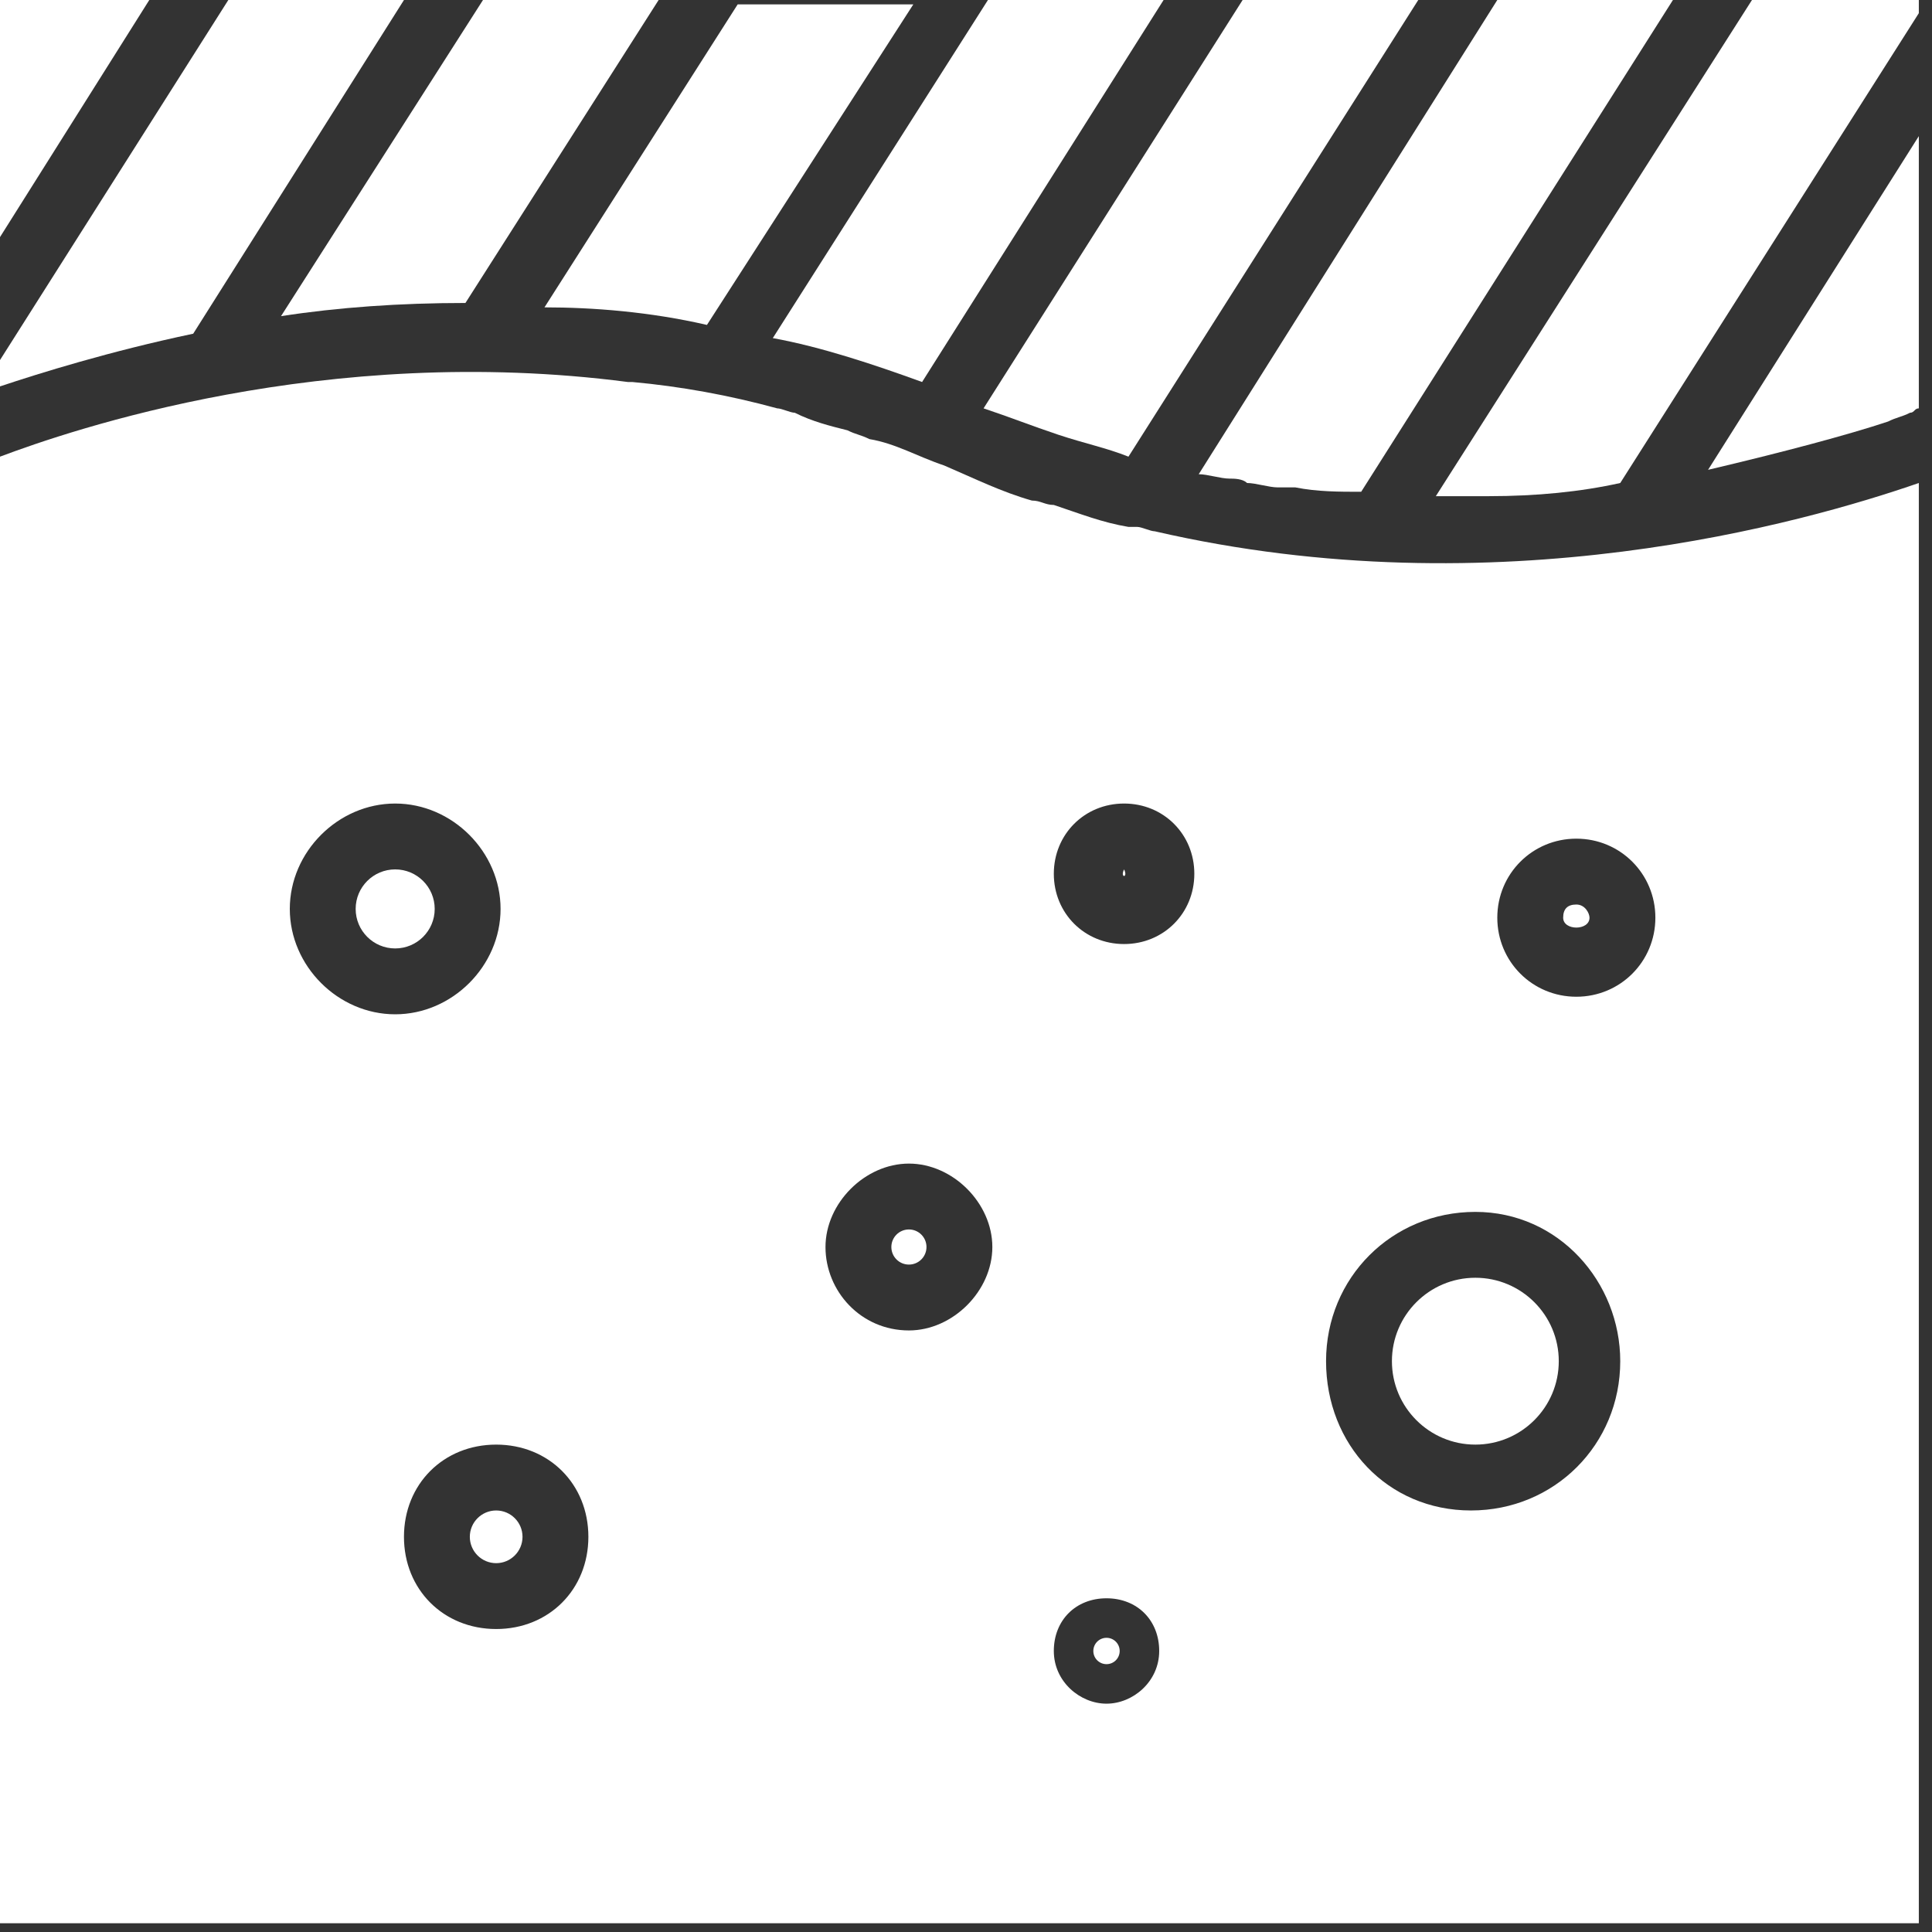 <svg width="44" height="44" viewBox="0 0 44 44" fill="none" xmlns="http://www.w3.org/2000/svg">
    <rect x="0" y="0" width="44" height="44" fill="#333333" stroke="none"/>
    <path d="M27.3 10.8C27.5 10.8 27.8 10.9 28 10.9C28.1 10.9 28.3 10.9 28.4 11C28.6 11 28.9 11.1 29.1 11.1C29.2 11.1 29.3 11.1 29.5 11.1C30 11.2 30.5 11.2 31 11.2L38.1 0H34.1L27.3 10.8Z" fill="white"/>
    <path d="M16.1 7.4L20.8 0.1H16.8L12.4 7C13.5 7 14.8 7.1 16.1 7.4Z" fill="white"/>
    <path d="M11.3 35.6C11.631 35.6 11.9 35.331 11.9 35C11.9 34.669 11.631 34.4 11.3 34.4C10.969 34.4 10.7 34.669 10.7 35C10.7 35.331 10.969 35.6 11.3 35.6Z" fill="white"/>
    <path d="M9.2 0H5.2L0 8.2V8.8C0.9 8.5 2.5 8 4.4 7.6L9.2 0Z" fill="white"/>
    <path d="M24.1 9.9C24.7 10.1 25.2 10.2 25.7 10.4L32.3 0H28.3L22.4 9.3C23 9.5 23.5 9.7 24.1 9.9Z" fill="white"/>
    <path d="M21 8.7L26.5 0H22.5L17.6 7.7C18.7 7.9 19.9 8.3 21 8.7Z" fill="white"/>
    <path d="M0 0V5.4L3.4 0H0Z" fill="white"/>
    <path d="M10.6 6.9L15 0H11L6.4 7.2C7.7 7 9.1 6.9 10.6 6.9Z" fill="white"/>
    <path d="M9 21.6C9.497 21.6 9.9 21.197 9.9 20.7C9.9 20.203 9.497 19.8 9 19.8C8.503 19.8 8.1 20.203 8.1 20.7C8.1 21.197 8.503 21.6 9 21.6Z" fill="white"/>
    <path d="M43 9.6C43.2 9.5 43.3 9.5 43.5 9.4C43.6 9.4 43.6 9.3 43.7 9.3V3.1L38.9 10.7C40.6 10.3 42.1 9.9 43 9.6Z" fill="white"/>
    <path d="M33.6 32.9C34.649 32.9 35.5 32.049 35.5 31C35.5 29.951 34.649 29.1 33.6 29.1C32.551 29.1 31.7 29.951 31.7 31C31.7 32.049 32.551 32.9 33.6 32.9Z" fill="white"/>
    <path d="M26.3 12.1C26.2 12.1 26 12 25.9 12C25.8 12 25.8 12 25.7 12C25.1 11.9 24.6 11.7 24 11.5C23.8 11.5 23.7 11.4 23.5 11.4C22.8 11.2 22.2 10.9 21.5 10.6C20.9 10.4 20.4 10.1 19.8 10C19.6 9.9 19.5 9.9 19.3 9.8C18.9 9.7 18.5 9.6 18.1 9.4C18 9.4 17.8 9.3 17.7 9.3C16.6 9 15.5 8.8 14.4 8.7H14.3C7.4 7.8 1.6 9.8 0 10.4V43.8H43.7V11C41.1 11.9 34.1 13.9 26.3 12.1ZM6.6 20.7C6.6 19.4 7.7 18.3 9 18.3C10.3 18.3 11.4 19.4 11.4 20.7C11.4 22 10.3 23.1 9 23.1C7.7 23.1 6.6 22 6.6 20.7ZM11.3 37.1C10.1 37.1 9.2 36.2 9.2 35C9.2 33.8 10.1 32.9 11.3 32.9C12.5 32.9 13.4 33.8 13.4 35C13.4 36.2 12.5 37.1 11.3 37.1ZM20.7 30.3C19.6 30.3 18.8 29.4 18.8 28.4C18.8 27.4 19.7 26.5 20.7 26.5C21.7 26.5 22.6 27.4 22.6 28.4C22.6 29.4 21.7 30.3 20.7 30.3ZM25.2 38.8C24.6 38.8 24 38.3 24 37.6C24 36.9 24.5 36.4 25.2 36.4C25.9 36.4 26.4 36.9 26.4 37.6C26.4 38.3 25.8 38.8 25.2 38.8ZM25.6 21.5C24.7 21.5 24 20.8 24 19.9C24 19 24.7 18.3 25.6 18.3C26.5 18.3 27.2 19 27.2 19.9C27.2 20.8 26.5 21.5 25.6 21.5ZM35.9 19.1C36.9 19.1 37.7 19.9 37.7 20.9C37.7 21.9 36.9 22.7 35.9 22.7C34.9 22.7 34.1 21.9 34.1 20.9C34.1 19.9 34.9 19.1 35.9 19.1ZM36.9 31C36.9 32.9 35.4 34.4 33.5 34.4C31.6 34.4 30.2 32.9 30.2 31C30.2 29.1 31.7 27.6 33.6 27.6C35.5 27.6 36.9 29.2 36.9 31Z" fill="white"/>
    <path d="M32.7 11.3C33.1 11.3 33.5 11.3 33.9 11.3C35 11.3 36 11.2 36.9 11L43.7 0.3V0H39.9L32.7 11.3Z" fill="white"/>
    <path d="M25.2 37.9C25.366 37.9 25.5 37.766 25.5 37.6C25.5 37.434 25.366 37.3 25.2 37.3C25.034 37.3 24.9 37.434 24.9 37.6C24.9 37.766 25.034 37.9 25.2 37.9Z" fill="white"/>
    <path d="M20.7 28.8C20.921 28.8 21.1 28.621 21.1 28.4C21.1 28.179 20.921 28 20.7 28C20.479 28 20.3 28.179 20.3 28.4C20.3 28.621 20.479 28.8 20.7 28.8Z" fill="white"/>
    <path d="M25.6 19.8C25.7 20 25.5 20 25.6 19.8C25.7 19.8 25.7 19.8 25.6 19.8Z" fill="white"/>
    <path d="M36.2 20.9C36.2 20.8 36.1 20.6 35.9 20.6C35.7 20.6 35.6 20.7 35.6 20.9C35.6 21.2 36.2 21.2 36.2 20.9Z" fill="white"/>
</svg>
